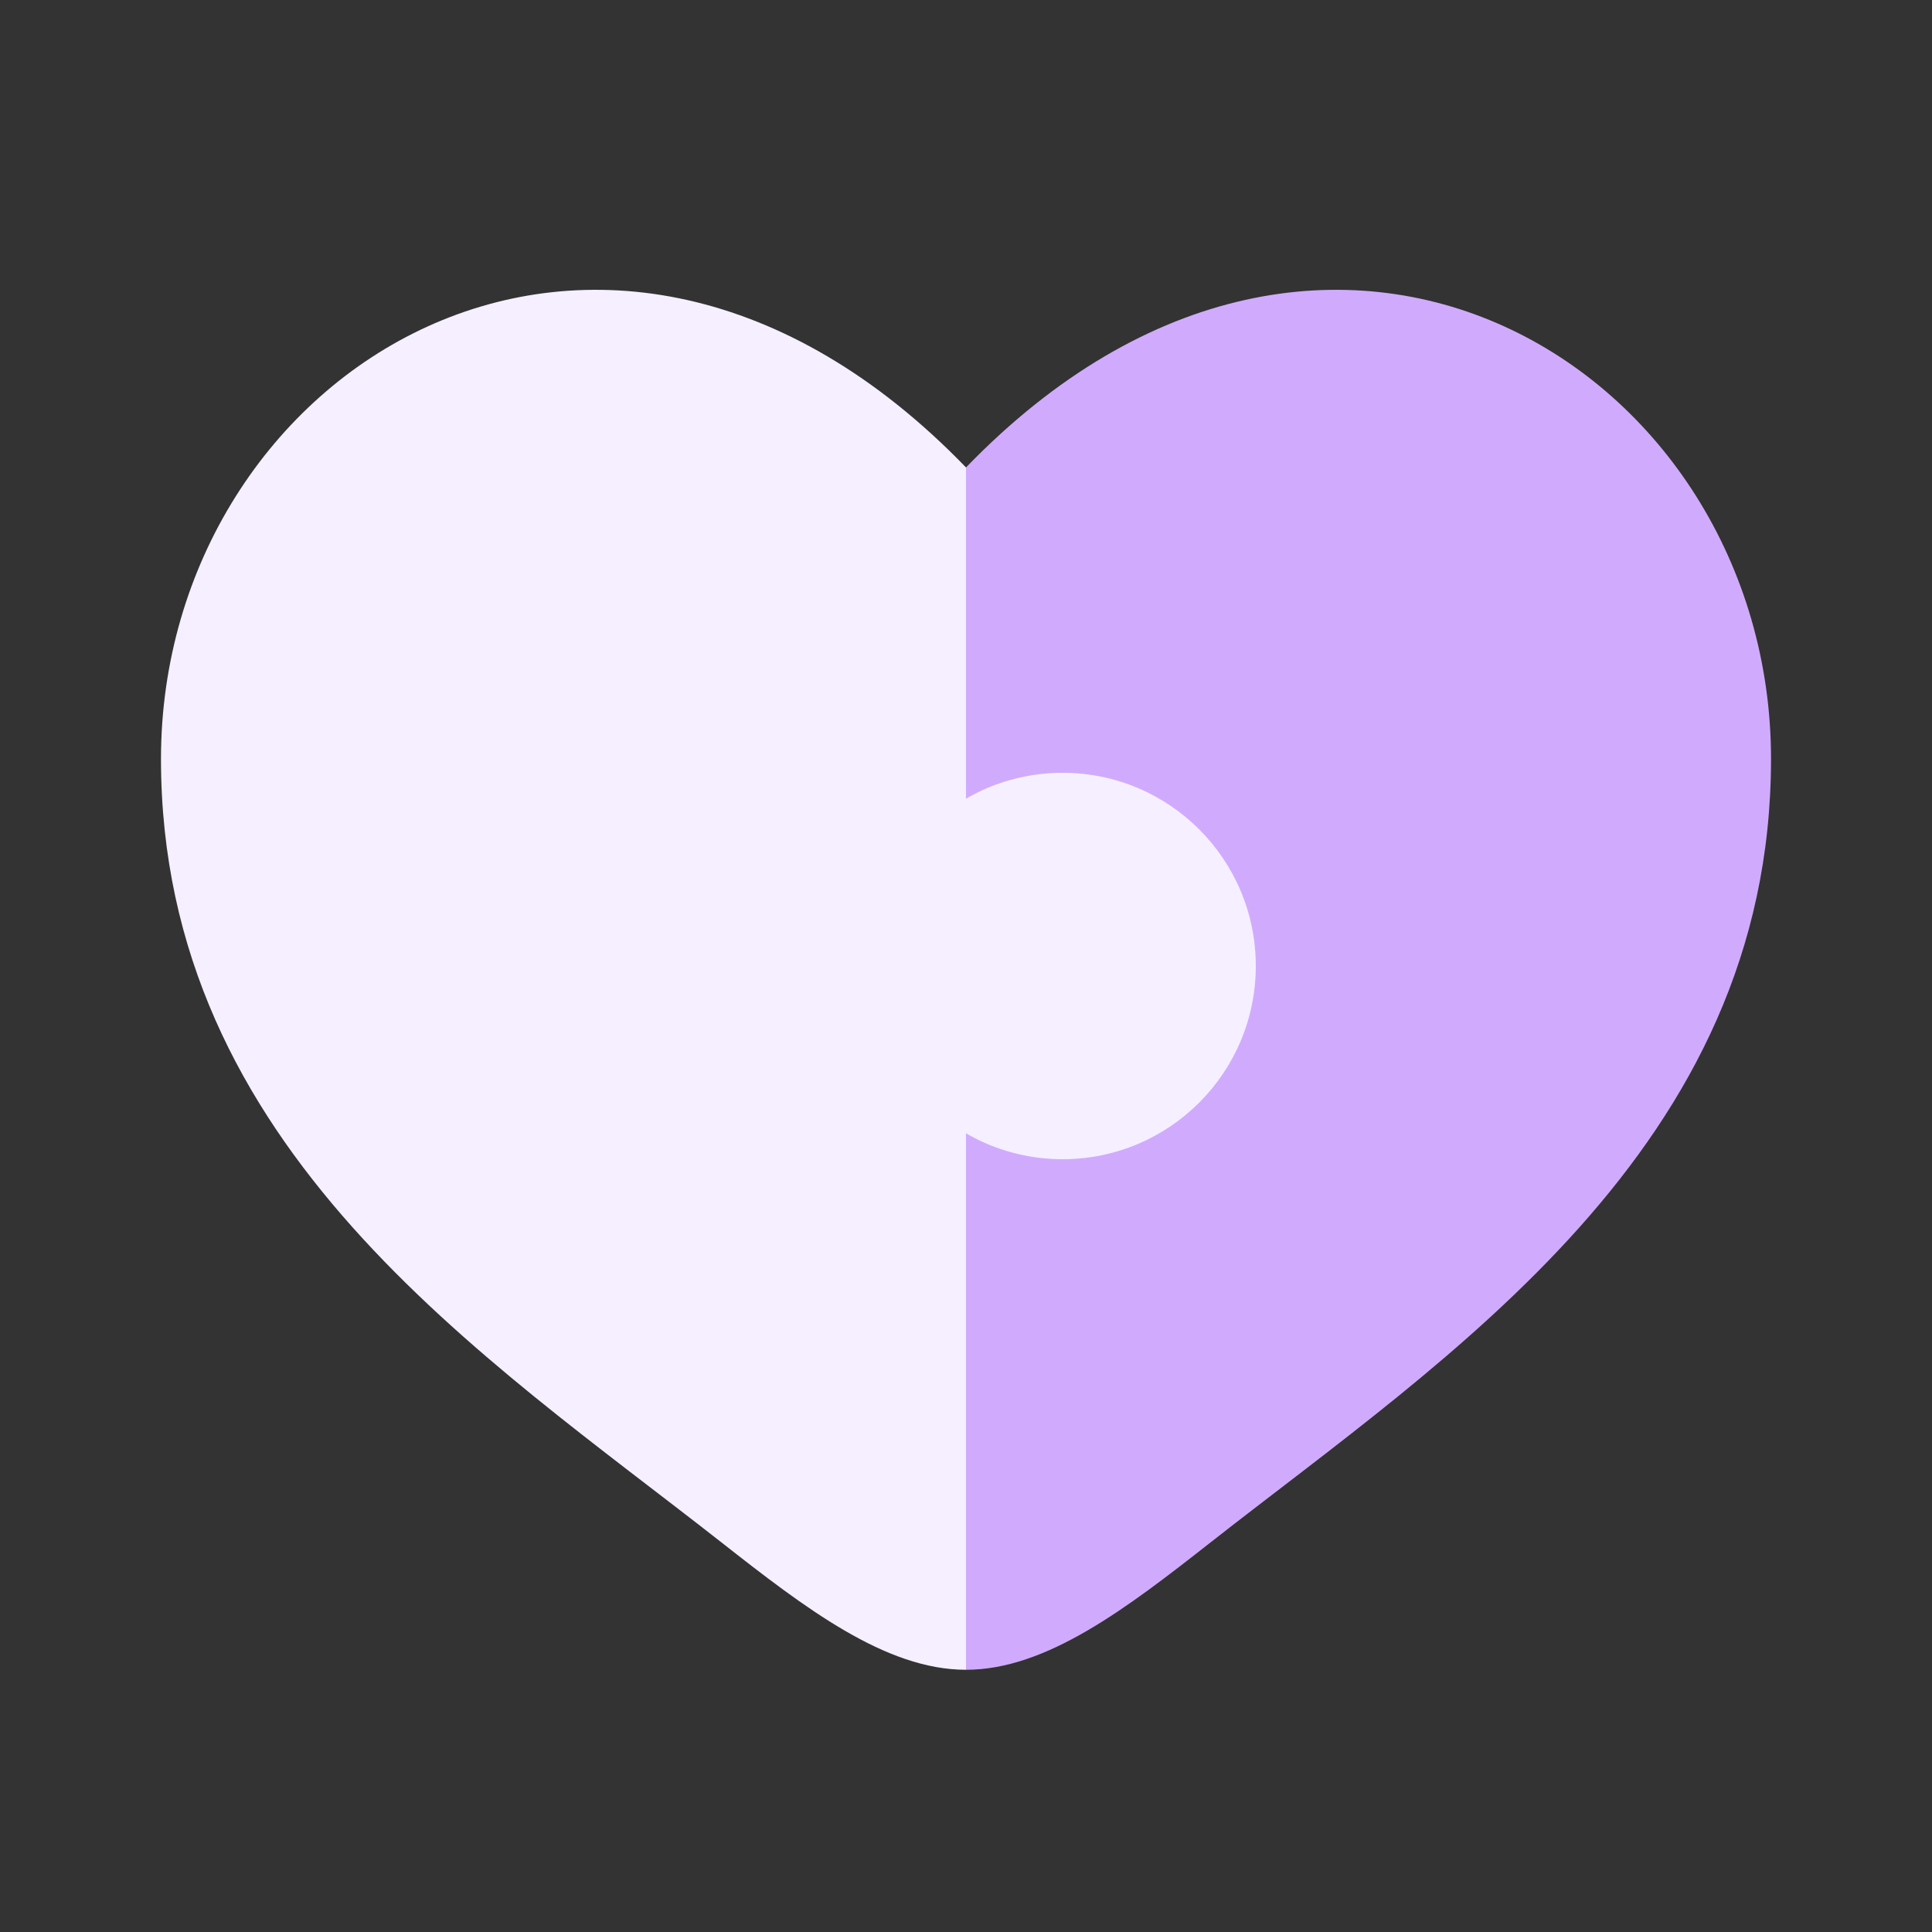 <svg width="40" height="40" viewBox="0 0 40 40" fill="none" xmlns="http://www.w3.org/2000/svg">
<rect x="0" y="0" width="40" height="40" fill="#333333" stroke="none"/>
<path d="M36.667 15.713C36.667 23.784 29.967 28.084 25.063 31.934C23.333 33.292 21.667 34.571 20 34.571C20 34.571 20 32.059 20 30.392C20 28.726 20 27.403 20 19.333C20 11.264 20 9.678 20 9.678C27.5 1.918 36.667 7.642 36.667 15.713Z" fill="#D0ABFD"/>
<path d="M3.333 15.713C3.333 23.784 10.033 28.084 14.937 31.934C16.667 33.292 18.333 34.571 20 34.571C20 34.571 20 32.059 20 30.392C20 28.726 20 30.069 20 22C20 13.931 20 9.678 20 9.678C12.5 1.918 3.333 7.642 3.333 15.713Z" fill="#F6EFFF"/>
<path d="M26 20C26 22.209 24.209 24 22 24C19.791 24 18 22.209 18 20C18 17.791 19.791 16 22 16C24.209 16 26 17.791 26 20Z" fill="#F6EFFF"/>
</svg>
